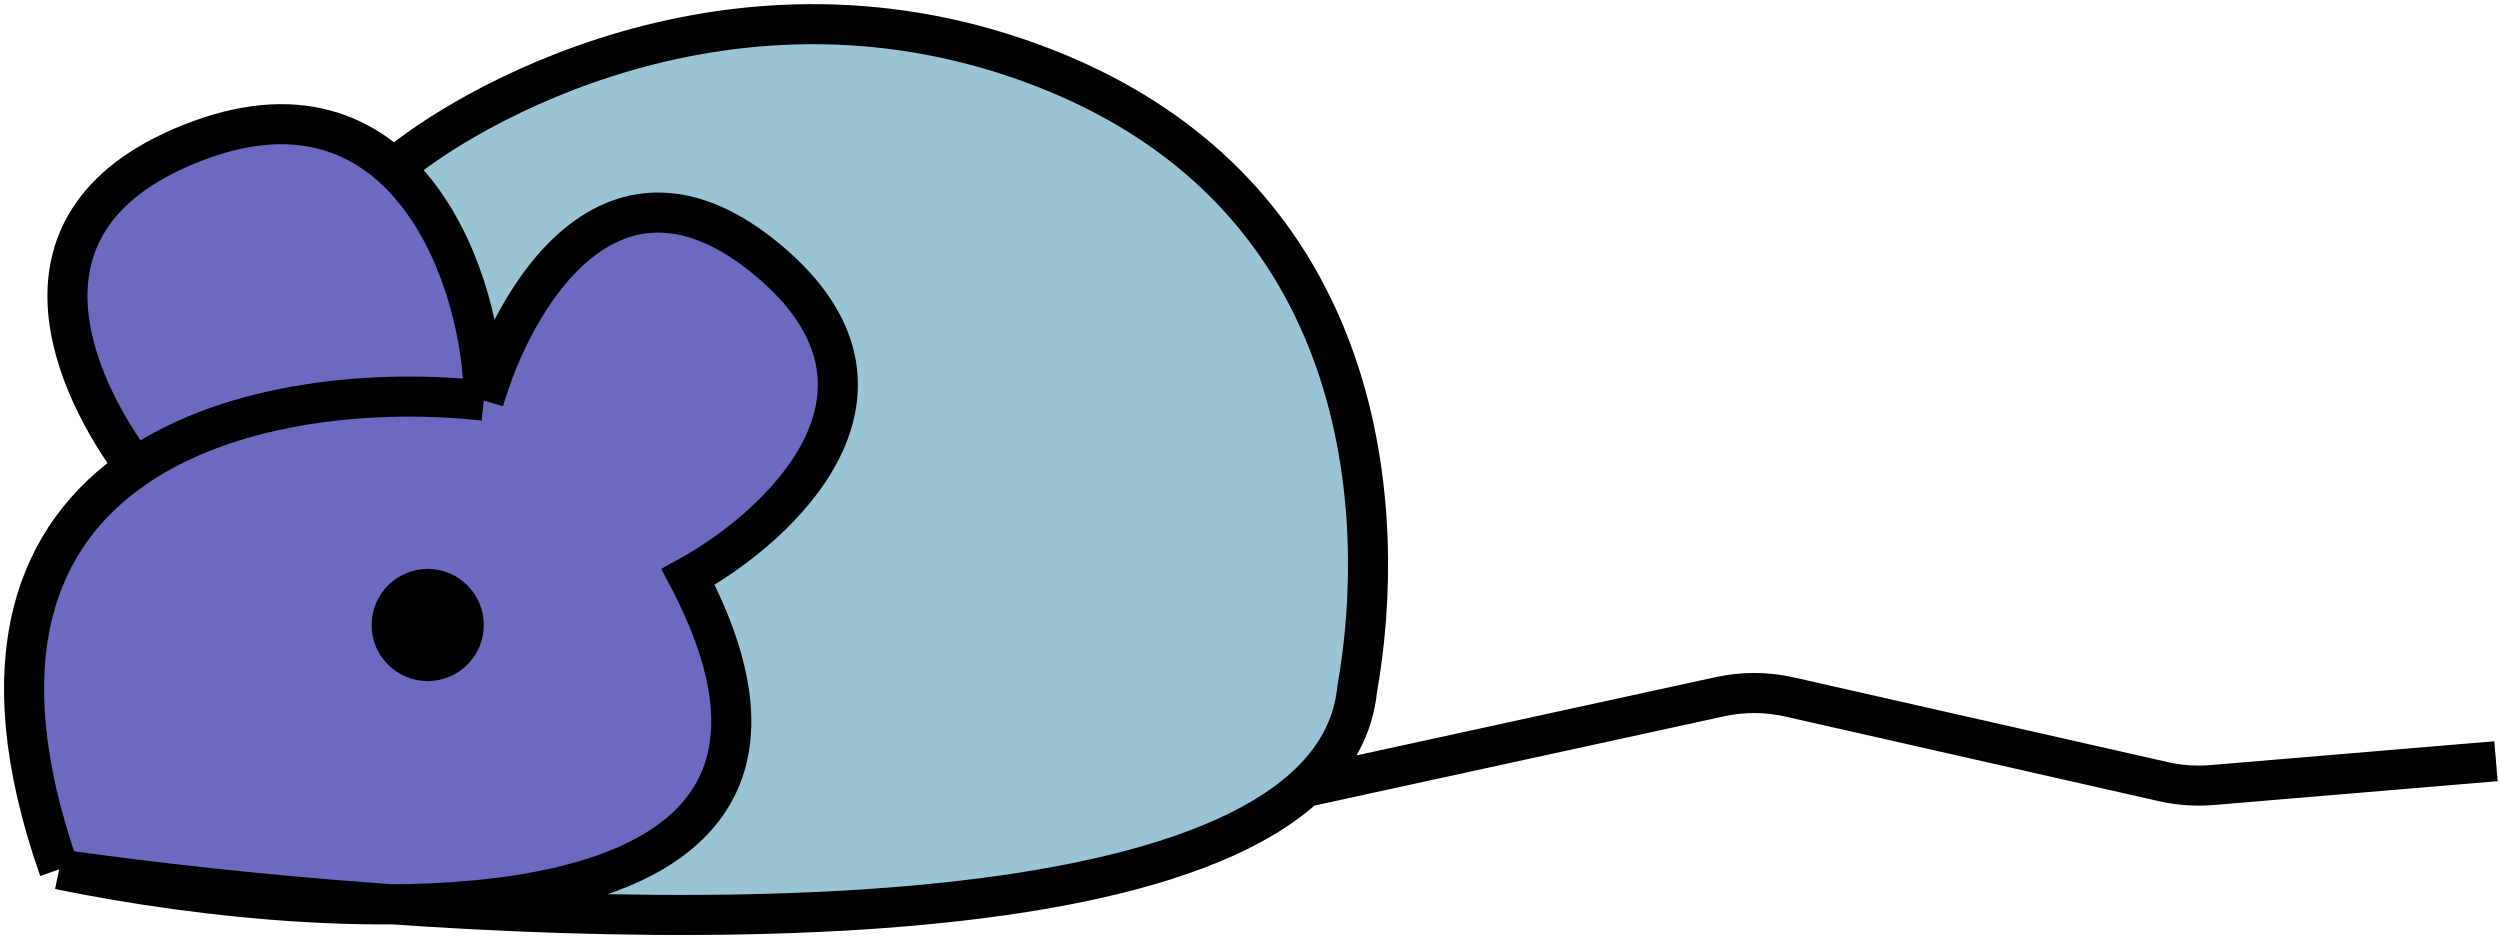 <svg width="312" height="117" viewBox="0 0 312 117" fill="none" xmlns="http://www.w3.org/2000/svg">
<path d="M16.877 57.5L11.877 49.5L8.377 38.5L9.877 30.5L12.877 24L22.377 18.5L34.877 15L47.377 18.5L57.377 32.5L60.377 49.5L66.877 35.5L73.377 29.5L81.877 27L93.377 30.5L103.877 41V49.5L101.877 57.5L95.377 65.5L85.877 72L90.377 82.5L91.377 94.5L87.877 101L78.877 108L63.877 112.5H44.877L6.877 108L3.377 92V76L8.377 66.5L16.877 57.5Z" fill="#6C69C1"/>
<path d="M50.377 20.5L61.877 12.5L76.877 6.5L98.377 3L118.377 5L135.877 10L154.377 23L166.877 43.5L171.377 69V83.5L166.877 94.5L151.377 106L120.877 113L90.377 115L61.877 113L83.377 106L90.377 98.5L91.877 89.5L88.877 81L85.877 72.5L96.877 64.5L103.377 54V42L96.877 32.5L85.877 27H76.877L68.877 32.5L60.877 49.5L57.377 32.5L50.377 20.5Z" fill="#98C4D5"/>
<path d="M60.377 50C64.043 37.333 76.277 16.1 95.877 32.5C115.477 48.9 97.377 65.667 85.877 72C110.677 119.2 43.877 116 7.377 108.5M60.377 50C60.377 35.167 50.877 7.9 24.877 17.5C-1.123 27.1 9.71 48.733 16.877 58.349M60.377 50C47.493 48.569 29.301 49.834 16.877 58.349M7.377 108.5C-1.925 81.98 4.71 66.689 16.877 58.349M7.377 108.5C52.893 115.002 138.549 120.377 162.877 98.232M49.143 21C57.643 13.667 91.514 -6.666 130.377 8.5C171.377 24.5 173.21 64.5 169.377 86C168.898 90.788 166.609 94.834 162.877 98.232M162.877 98.232L214.658 86.946C217.518 86.323 220.48 86.335 223.335 86.982L269.987 97.549C271.984 98.001 274.038 98.144 276.078 97.973L311.5 95" stroke="black" stroke-width="5"/>
<circle cx="53.377" cy="78" r="7" fill="black"/>
</svg>
